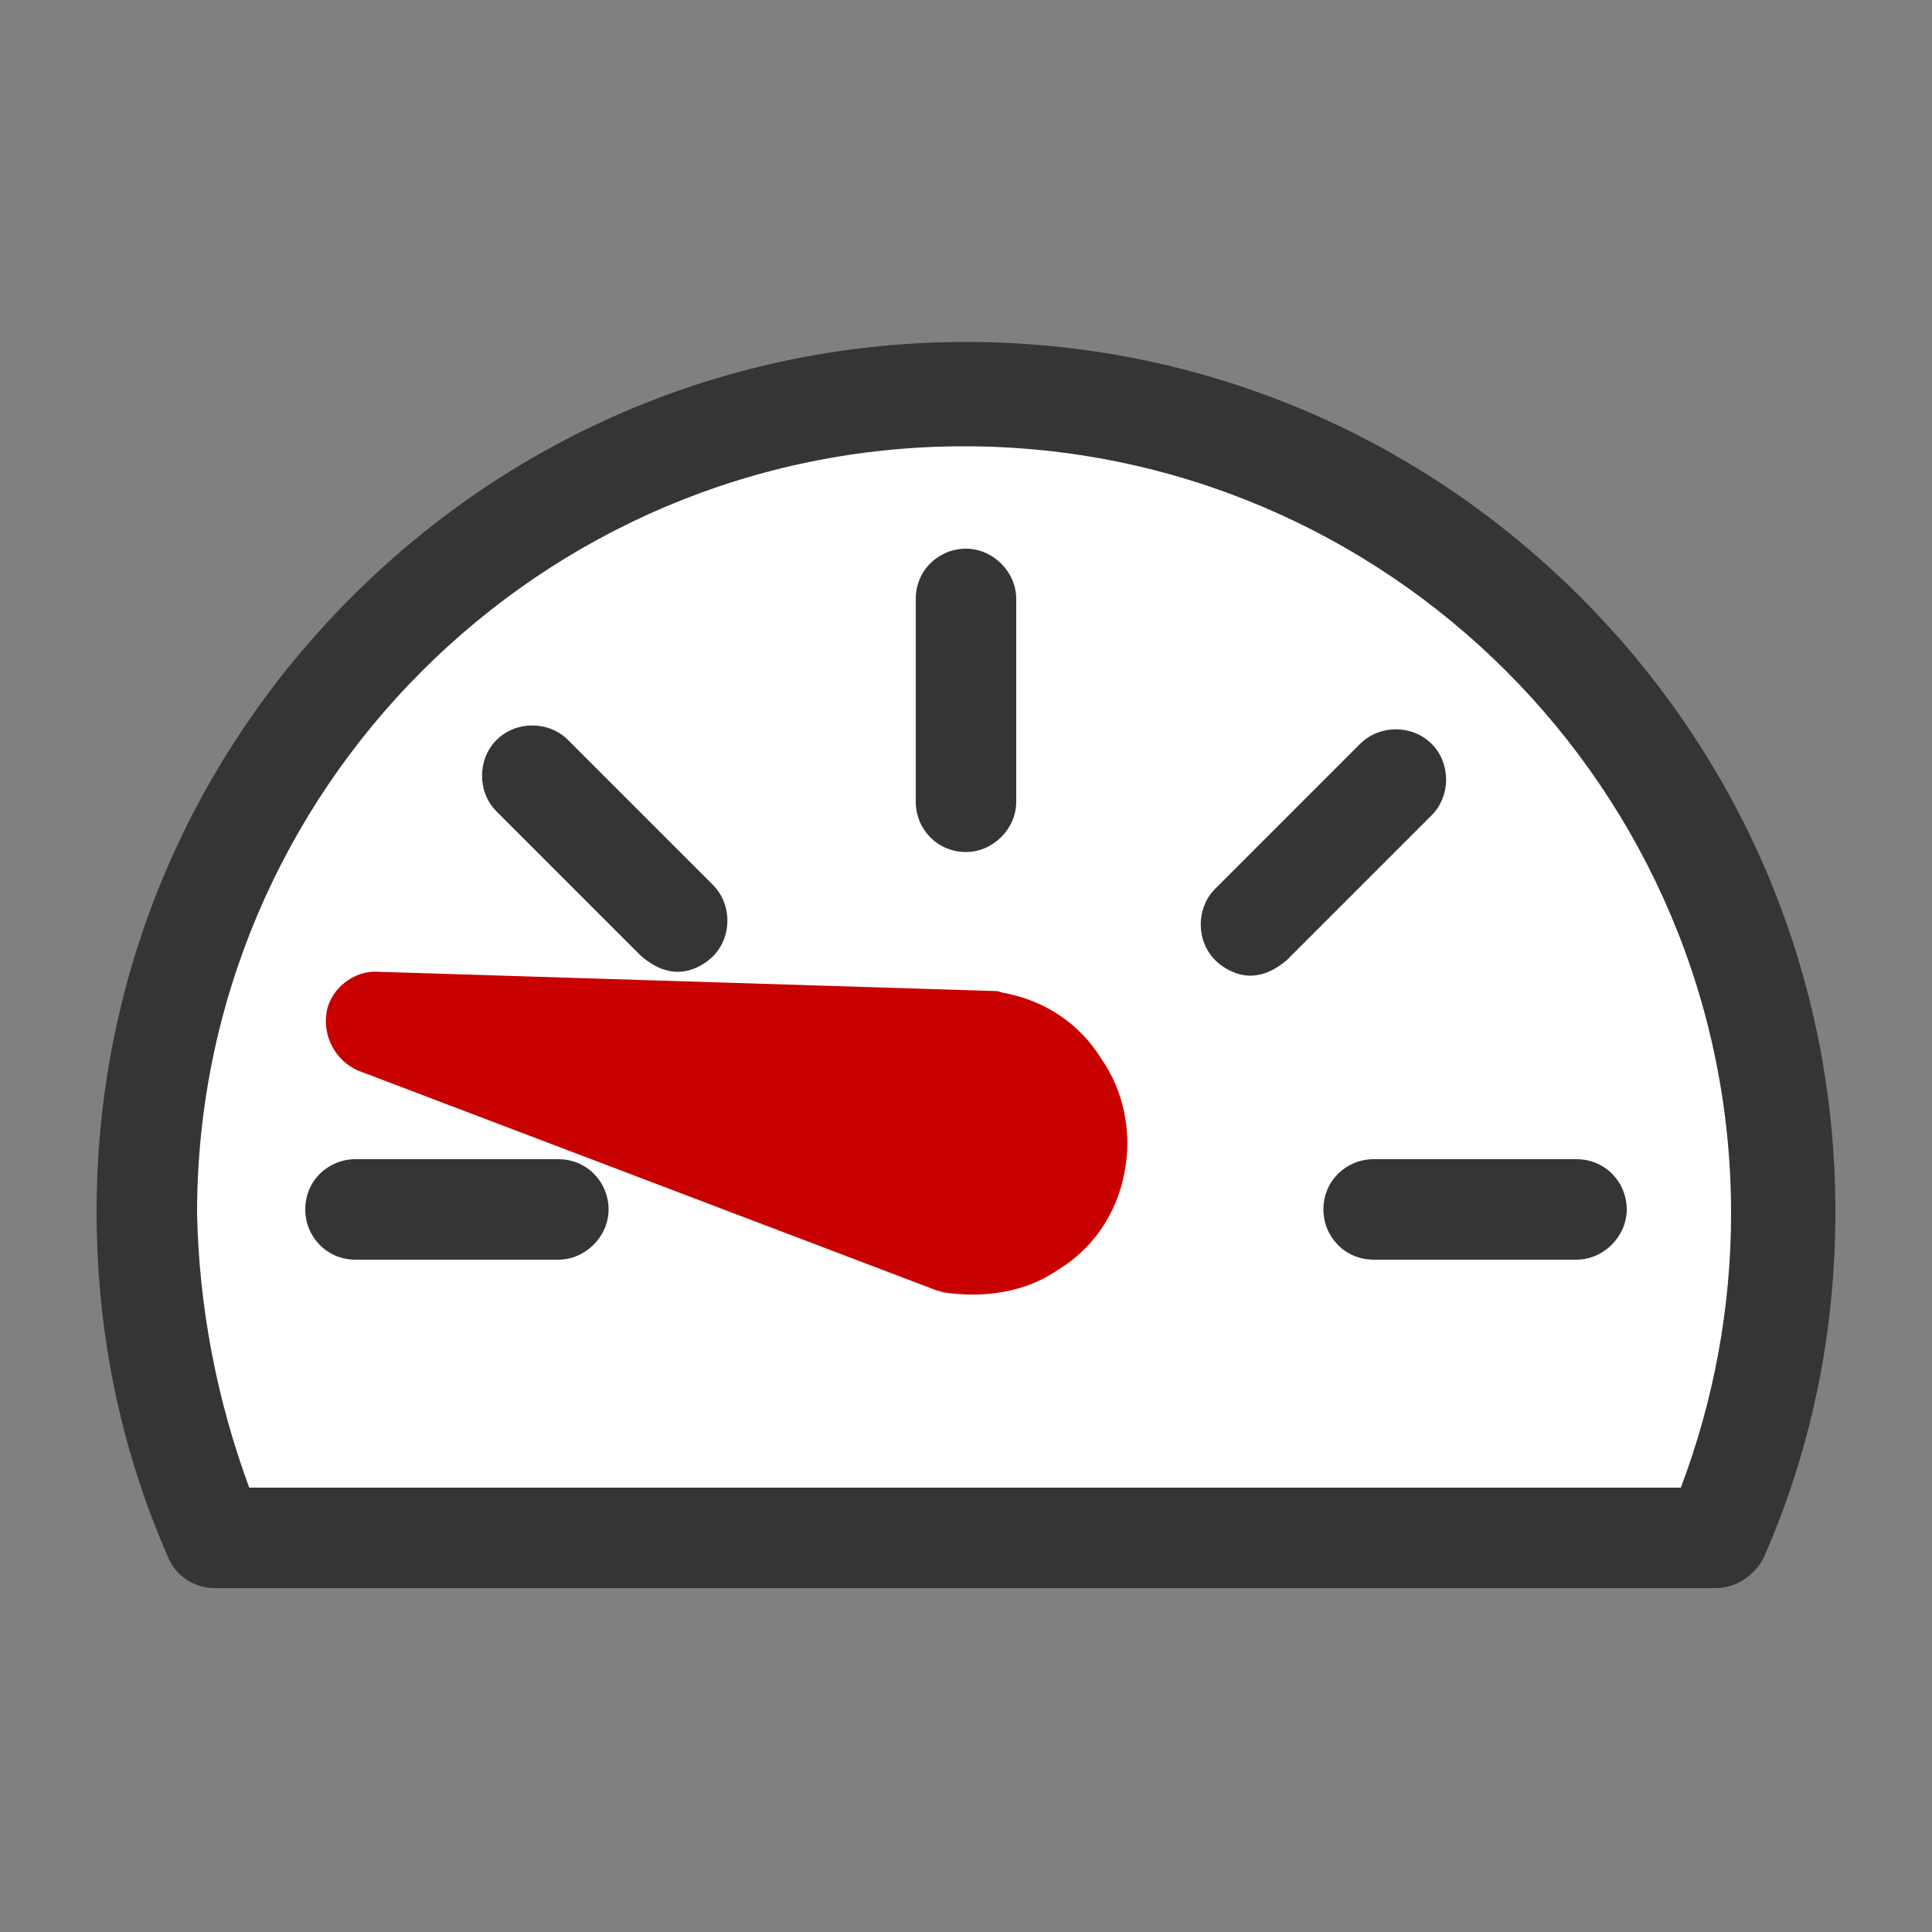 <?xml version="1.0" encoding="utf-8"?>
<!-- Generator: Adobe Illustrator 25.3.1, SVG Export Plug-In . SVG Version: 6.00 Build 0)  -->
<svg version="1.1" id="Layer_1" xmlns="http://www.w3.org/2000/svg" xmlns:xlink="http://www.w3.org/1999/xlink" x="0px" y="0px"
	 viewBox="0 0 100 100" style="enable-background:new 0 0 100 100;" xml:space="preserve">
<rect x="0" y="0" width="100" height="100" fill="#808080" stroke="none"/>
<style type="text/css">
	.st0{fill:#353535;}
	.st1{fill:#FFFFFF;}
	.st2{fill:#C90000;}
</style>
<g>
	<path class="st0" d="M81.8,30.9C73.3,22.4,62,17.7,50,17.7s-23.3,4.7-31.8,13.2S5,50.7,5,62.7c0,6.2,1.2,12.2,3.7,17.9
		c0.4,1,1.4,1.6,2.4,1.6h77.7c1,0,2-0.6,2.5-1.6c2.5-5.7,3.7-11.7,3.7-17.9C95,50.7,90.3,39.4,81.8,30.9z"/>
	<path class="st1" d="M87,77H12.9c-1.7-4.6-2.6-9.4-2.7-14.2c0-21.9,17.8-39.7,39.7-39.7s39.7,17.8,39.7,39.7
		C89.6,67.7,88.7,72.5,87,77z"/>
	<path class="st0" d="M50,44.1c1.4,0,2.6-1.2,2.6-2.6V31c0-1.4-1.2-2.6-2.6-2.6s-2.6,1.1-2.6,2.6v10.5C47.4,42.9,48.5,44.1,50,44.1z
		"/>
	<path class="st0" d="M68.5,62.6c0,1.4,1.1,2.6,2.6,2.6h10.5c1.4,0,2.6-1.2,2.6-2.6S83.1,60,81.6,60H71.1
		C69.7,60,68.5,61.1,68.5,62.6z"/>
	<path class="st0" d="M28.9,60H18.4c-1.4,0-2.6,1.1-2.6,2.6c0,1.4,1.1,2.6,2.6,2.6h10.5c1.4,0,2.6-1.2,2.6-2.6S30.4,60,28.9,60z"/>
	<path class="st0" d="M29.4,38.3c-1-1-2.7-1-3.7,0s-1,2.7,0,3.7l7.5,7.5c0.6,0.5,1.2,0.8,1.9,0.8c0.6,0,1.3-0.3,1.8-0.8
		c1-1,1-2.7,0-3.7L29.4,38.3z"/>
	<path class="st0" d="M70.4,38.5c1-1,2.7-1,3.7,0s1,2.7,0,3.7l-7.5,7.5c-0.6,0.5-1.2,0.8-1.9,0.8c-0.6,0-1.3-0.3-1.8-0.8
		c-1-1-1-2.7,0-3.7L70.4,38.5z"/>
	<path class="st2" d="M16.9,52.4c0.2-1.2,1.4-2.2,2.7-2.1l32,1c0.1,0,0.3,0.1,0.4,0.1c2.1,0.4,3.9,1.6,5,3.4
		c1.2,1.7,1.6,3.9,1.2,5.9c-0.4,2.1-1.6,3.9-3.4,5c-1.7,1.2-3.9,1.5-5.9,1.2c-0.1,0-0.3-0.1-0.4-0.1l-30-11.4
		C17.4,54.9,16.7,53.7,16.9,52.4z"/>
	<path class="st2" d="M50.1,61.7c1.3,0.2,2.7-0.7,2.9-2.1c0.3-1.4-0.6-2.7-1.9-3.1l-16-0.5L50.1,61.7z"/>
</g>
</svg>
